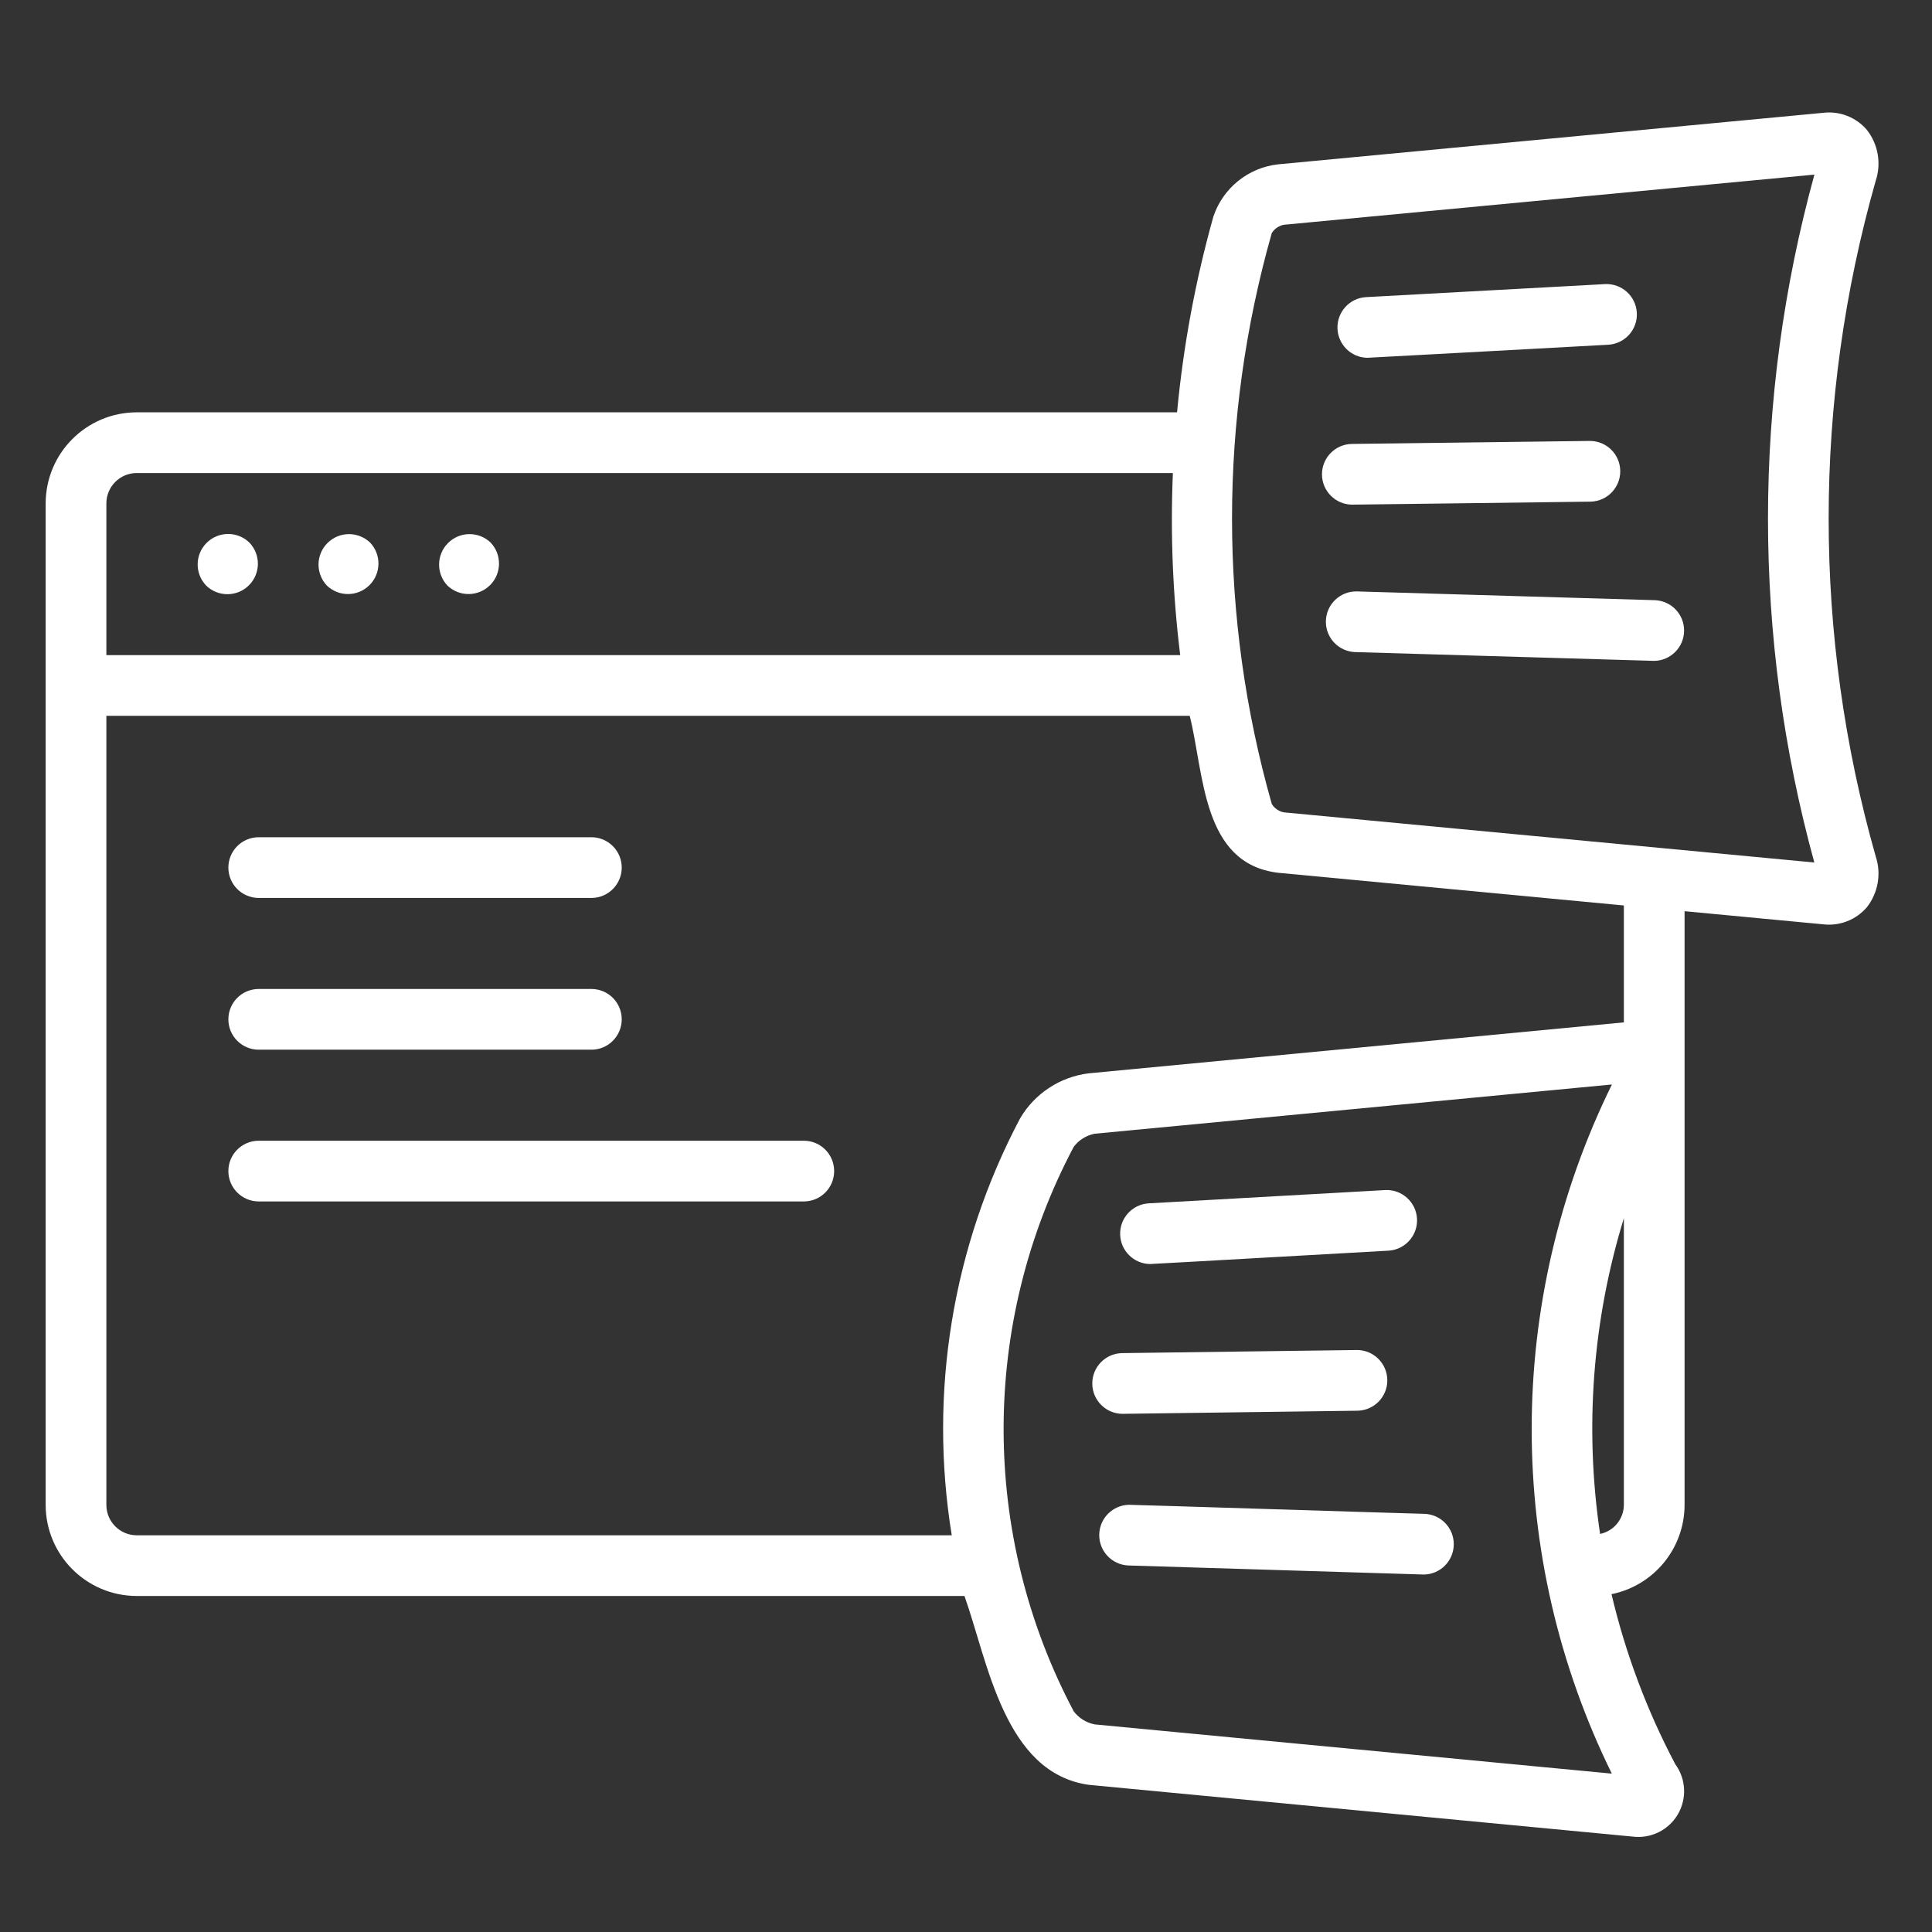 <?xml version="1.0" encoding="UTF-8"?>
<svg width="88px" height="88px" viewBox="0 0 88 88" version="1.1" xmlns="http://www.w3.org/2000/svg" xmlns:xlink="http://www.w3.org/1999/xlink">
    <rect x="0" y="0" width="88" height="88" fill="#333333" stroke="none"/>
    <!-- Generator: Sketch 59 (86127) - https://sketch.com -->
    <title>API doc</title>
    <desc>Created with Sketch.</desc>
    <g id="API-doc" stroke="none" stroke-width="1" fill="none" fill-rule="evenodd">
        <g id="website" transform="translate(2, 5)" fill="white" fill-rule="nonzero">
            <path d="M7.393,21.675 C7.938,22.201 8.804,22.194 9.34,21.658 C9.875,21.122 9.883,20.256 9.356,19.712 C8.812,19.185 7.946,19.193 7.41,19.728 C6.874,20.264 6.867,21.13 7.393,21.675 L7.393,21.675 Z" id="Path"></path>
            <path d="M18.383,21.675 C18.929,22.195 19.79,22.184 20.323,21.651 C20.856,21.118 20.866,20.257 20.346,19.712 C19.801,19.192 18.94,19.202 18.407,19.735 C17.874,20.268 17.863,21.129 18.383,21.675 L18.383,21.675 Z" id="Path"></path>
            <path d="M12.892,21.675 C13.437,22.195 14.298,22.184 14.831,21.651 C15.364,21.118 15.375,20.257 14.855,19.712 C14.309,19.192 13.448,19.202 12.915,19.735 C12.382,20.268 12.372,21.129 12.892,21.675 L12.892,21.675 Z" id="Path-Copy"></path>
            <path d="M9.757,35.9 L24.964,35.9 C25.717,35.885 26.319,35.27 26.319,34.517 C26.319,33.764 25.717,33.15 24.964,33.135 L9.757,33.135 C9.004,33.15 8.402,33.764 8.402,34.517 C8.402,35.27 9.004,35.885 9.757,35.9 L9.757,35.9 Z" id="Path"></path>
            <path d="M9.757,42.812 L24.964,42.812 C25.717,42.797 26.319,42.182 26.319,41.429 C26.319,40.676 25.717,40.062 24.964,40.047 L9.757,40.047 C9.004,40.062 8.402,40.676 8.402,41.429 C8.402,42.182 9.004,42.797 9.757,42.812 L9.757,42.812 Z" id="Path"></path>
            <path d="M34.64,46.959 L9.757,46.959 C9.004,46.974 8.402,47.588 8.402,48.341 C8.402,49.094 9.004,49.709 9.757,49.724 L34.64,49.724 C35.393,49.709 35.995,49.094 35.995,48.341 C35.995,47.588 35.393,46.974 34.64,46.959 Z" id="Path"></path>
            <path d="M83.032,0.914 C82.54,0.338 81.791,0.047 81.039,0.139 L56.217,2.485 C54.856,2.636 53.706,3.562 53.269,4.861 C52.45,7.778 51.896,10.764 51.614,13.781 L4.228,13.781 C1.938,13.784 0.083,15.639 0.08,17.929 L0.08,63.548 C0.083,65.837 1.938,67.692 4.228,67.695 L41.93,67.695 C43,70.707 43.745,75.76 47.597,76.297 L72.363,78.654 C73.189,78.759 73.999,78.362 74.421,77.645 C74.844,76.927 74.798,76.027 74.306,75.356 C73.014,72.908 72.038,70.306 71.402,67.612 C73.336,67.22 74.727,65.521 74.73,63.548 L74.73,36.504 L81.039,37.101 C81.791,37.191 82.539,36.9 83.032,36.325 C83.546,35.669 83.699,34.8 83.437,34.009 C80.578,23.949 80.578,13.292 83.437,3.232 C83.699,2.44 83.547,1.57 83.032,0.914 L83.032,0.914 Z M4.228,16.546 L51.423,16.546 C51.306,19.315 51.417,22.09 51.757,24.84 L2.845,24.84 L2.845,17.928 C2.846,17.165 3.464,16.547 4.228,16.546 L4.228,16.546 Z M47.862,73.544 C47.482,73.47 47.142,73.258 46.907,72.949 C42.648,64.906 42.649,55.276 46.908,47.234 C47.141,46.926 47.48,46.714 47.86,46.64 L71.421,44.397 C66.55,54.293 66.548,65.889 71.416,75.786 L47.862,73.544 Z M70.882,64.869 C70.165,60.055 70.535,55.141 71.965,50.488 L71.965,63.548 C71.959,64.188 71.509,64.738 70.882,64.869 L70.882,64.869 Z M71.965,41.568 L47.595,43.888 C46.288,44.046 45.129,44.806 44.463,45.942 C41.385,51.764 40.292,58.431 41.351,64.93 L4.228,64.93 C3.464,64.929 2.846,64.311 2.845,63.548 L2.845,27.605 L52.19,27.605 C52.852,30.225 52.736,34.342 56.22,34.754 L71.965,36.243 L71.965,41.568 Z M80.64,34.286 L56.482,32.002 C56.253,31.959 56.052,31.822 55.929,31.624 C53.514,23.124 53.513,14.119 55.927,5.618 C56.05,5.42 56.25,5.282 56.479,5.238 L80.644,2.953 C77.826,13.207 77.825,24.031 80.64,34.286 L80.64,34.286 Z" id="Shape"></path>
            <path d="M60.274,11.297 C60.345,11.3 71.196,10.703 71.273,10.701 C72.026,10.647 72.597,10 72.555,9.246 C72.514,8.492 71.876,7.911 71.121,7.94 L60.2,8.535 C59.463,8.589 58.9,9.213 58.92,9.951 C58.94,10.69 59.536,11.282 60.274,11.297 Z" id="Path"></path>
            <path d="M59.57,17.986 C59.569,17.992 70.456,17.845 70.461,17.849 C71.214,17.825 71.81,17.203 71.8,16.449 C71.791,15.696 71.18,15.089 70.426,15.084 L59.552,15.221 C58.803,15.246 58.21,15.863 58.214,16.612 C58.219,17.362 58.82,17.971 59.57,17.986 L59.57,17.986 Z" id="Path"></path>
            <path d="M73.394,22.338 L59.787,21.938 C59.034,21.931 58.414,22.528 58.392,23.28 C58.37,24.032 58.954,24.664 59.706,24.701 C59.76,24.7 73.306,25.104 73.354,25.102 C74.099,25.086 74.697,24.484 74.708,23.739 C74.719,22.994 74.137,22.375 73.394,22.338 L73.394,22.338 Z" id="Path"></path>
            <path d="M50.376,52.575 C50.461,52.578 61.179,51.967 61.267,51.965 C62.017,51.908 62.585,51.261 62.543,50.509 C62.501,49.758 61.865,49.178 61.113,49.205 L50.3,49.812 C49.564,49.868 49.001,50.491 49.021,51.23 C49.042,51.968 49.638,52.56 50.376,52.575 L50.376,52.575 Z" id="Path"></path>
            <path d="M49.108,59.398 C49.112,59.4 59.844,59.255 59.853,59.256 C60.602,59.231 61.195,58.614 61.19,57.864 C61.185,57.115 60.583,56.506 59.834,56.491 C59.83,56.487 49.099,56.636 49.089,56.633 C48.34,56.658 47.747,57.275 47.752,58.025 C47.758,58.774 48.359,59.383 49.108,59.398 Z" id="Path"></path>
            <path d="M62.903,63.954 C62.715,63.956 49.429,63.534 49.424,63.541 C48.679,63.556 48.08,64.158 48.069,64.903 C48.058,65.648 48.64,66.268 49.384,66.305 C49.447,66.302 62.808,66.721 62.862,66.718 C63.607,66.703 64.206,66.101 64.217,65.356 C64.228,64.611 63.647,63.991 62.903,63.954 Z" id="Path"></path>
        </g>
    </g>
</svg>
